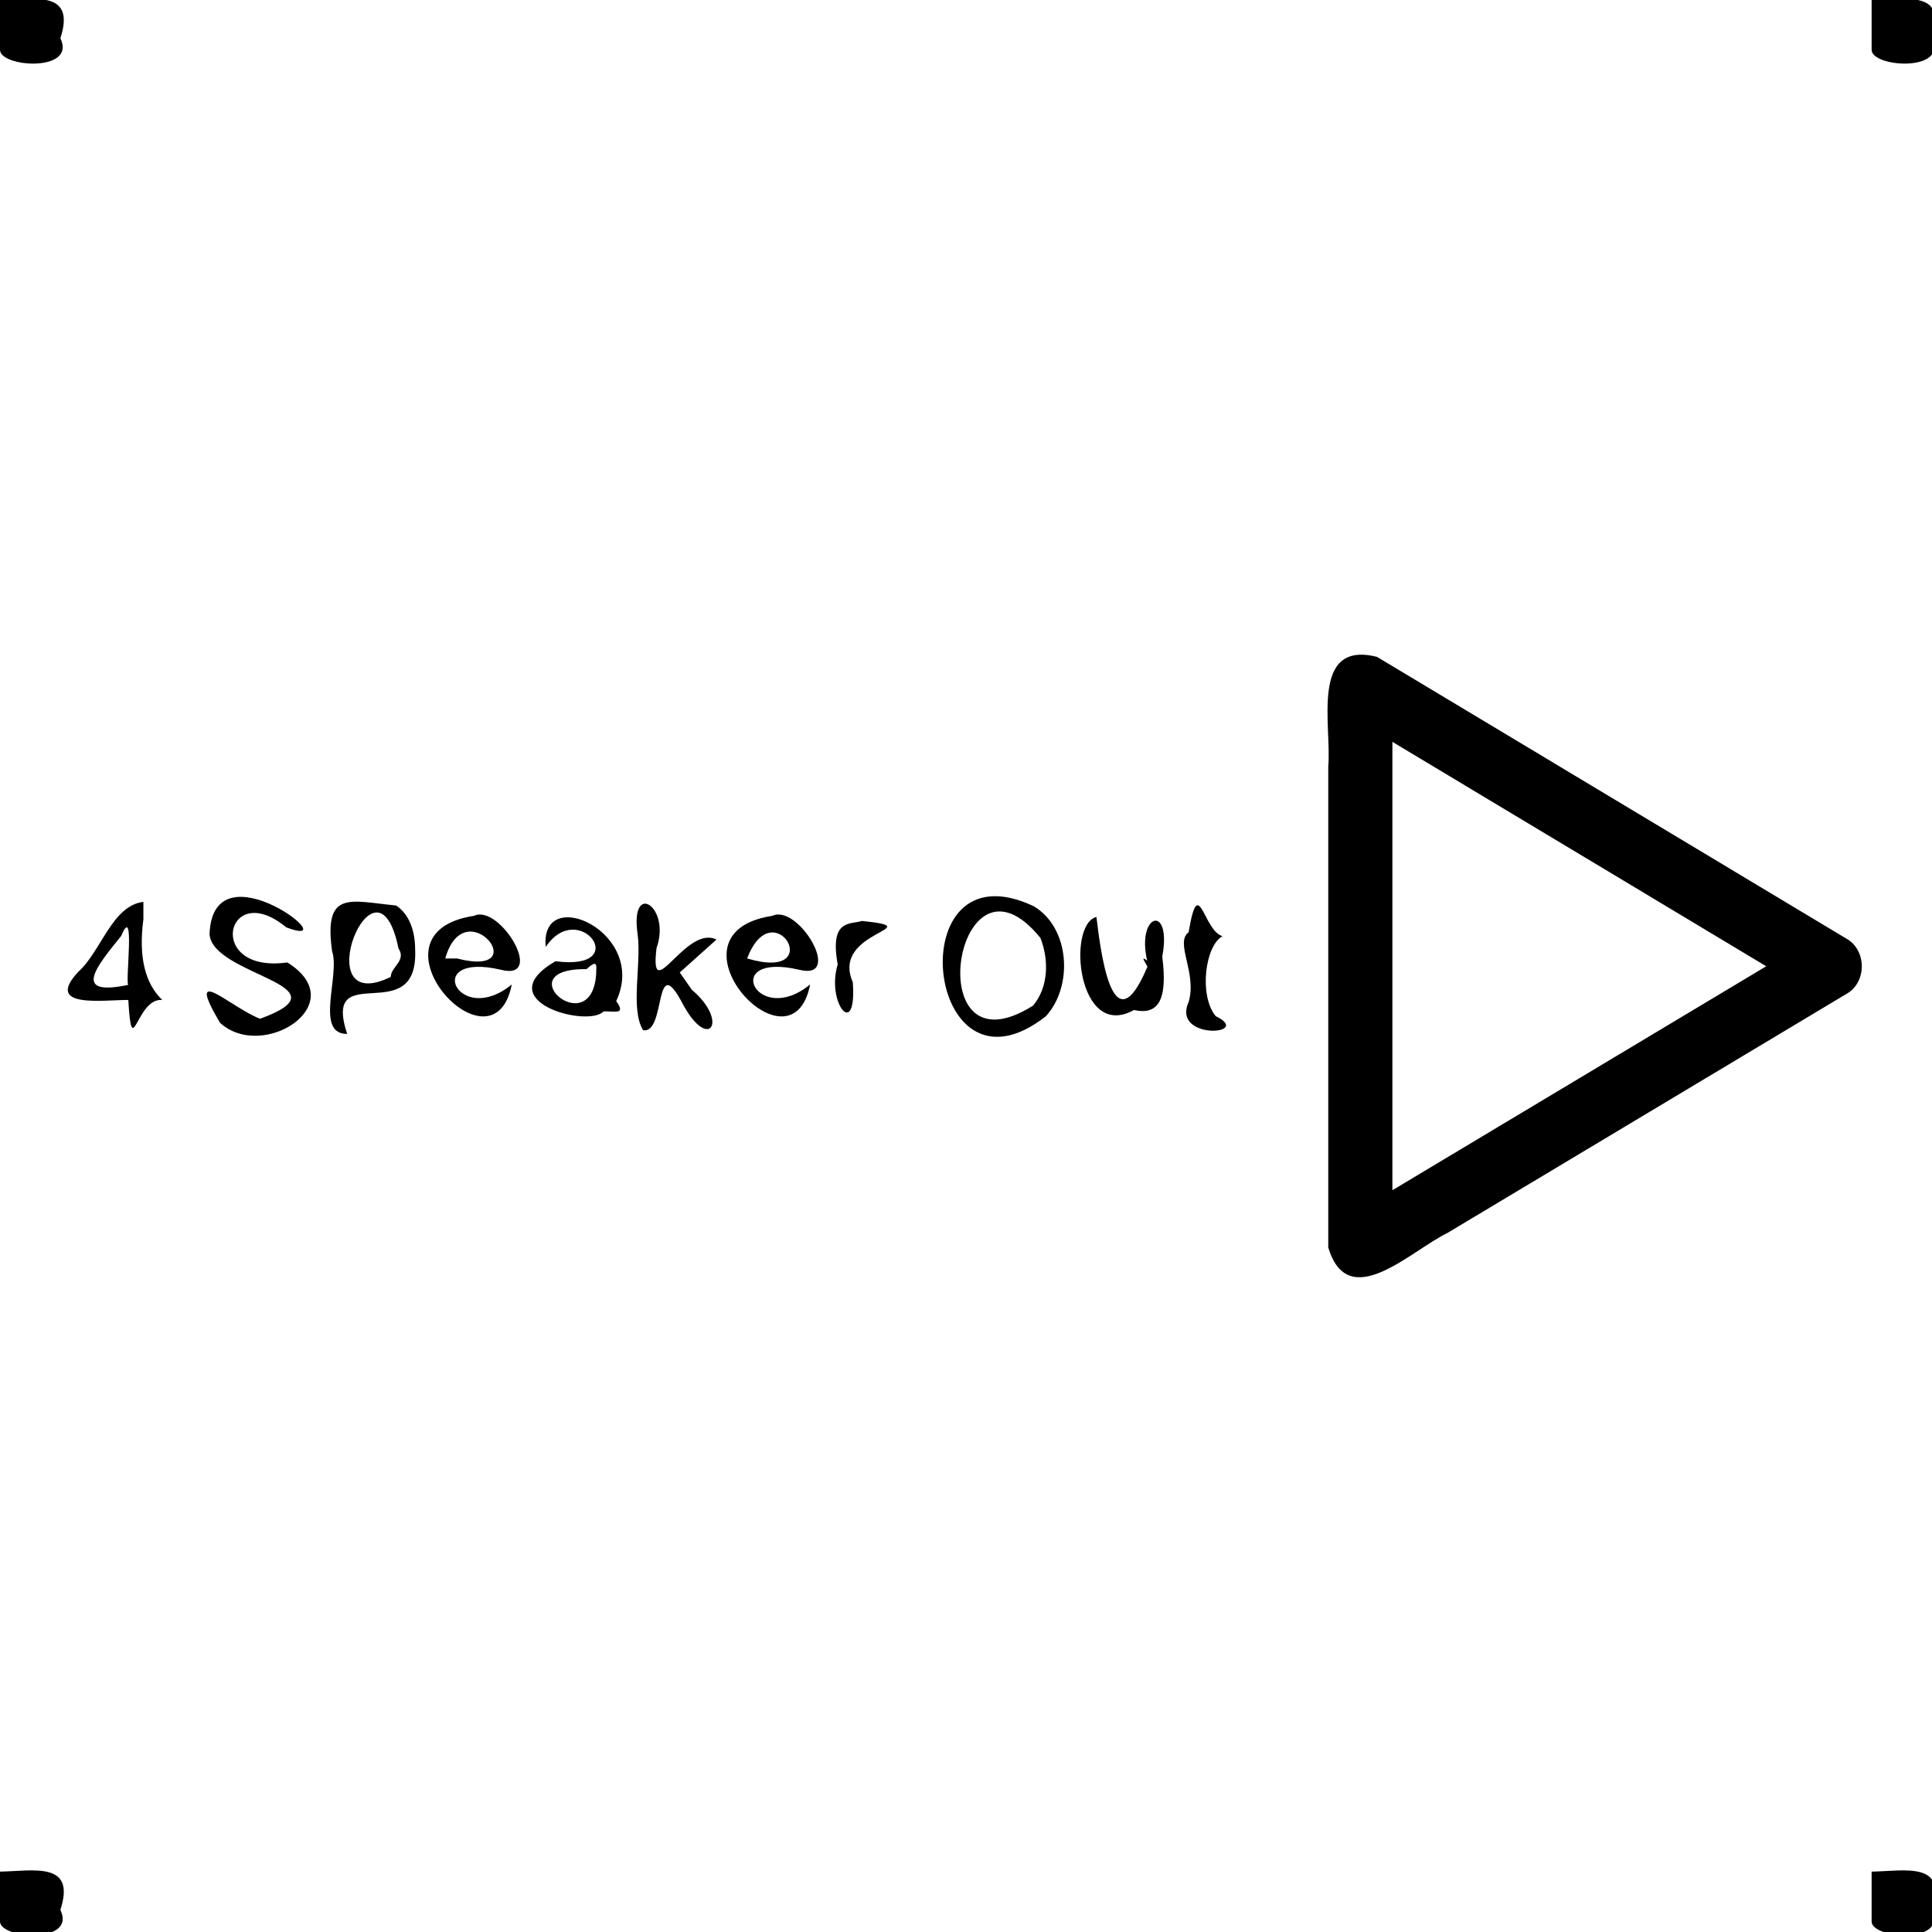 <?xml version="1.0" encoding="UTF-8" standalone="no"?>
<svg
   xmlns:dc="http://purl.org/dc/elements/1.1/"
   xmlns:cc="http://creativecommons.org/ns#"
   xmlns:rdf="http://www.w3.org/1999/02/22-rdf-syntax-ns#"
   xmlns:svg="http://www.w3.org/2000/svg"
   xmlns="http://www.w3.org/2000/svg"
   xmlns:sodipodi="http://sodipodi.sourceforge.net/DTD/sodipodi-0.dtd"
   xmlns:inkscape="http://www.inkscape.org/namespaces/inkscape"
   width="512"
   height="512"
   viewBox="0 0 512 512"
   version="1.1"
   id="svg4"
   sodipodi:docname="4 core speaker (1).svg"
   inkscape:version="0.92.1 r15371">
  <defs
     id="defs8" />
  <sodipodi:namedview
     pagecolor="#ffffff"
     bordercolor="#666666"
     borderopacity="1"
     objecttolerance="10"
     gridtolerance="10"
     guidetolerance="10"
     inkscape:pageopacity="0"
     inkscape:pageshadow="2"
     inkscape:window-width="640"
     inkscape:window-height="493"
     id="namedview6"
     showgrid="false"
     inkscape:zoom="0.4609375"
     inkscape:cx="256"
     inkscape:cy="256"
     inkscape:window-x="0"
     inkscape:window-y="0"
     inkscape:window-maximized="0"
     inkscape:current-layer="svg4" />
  <path
     id="path2"
     d="m 0,496 c 8.87,-0.158 20.222,-2.798 16,10.137 4.425,9.156 -16.298,7.723 -16,2.967 C 0,504.736 0,500.368 0,496 Z M 0,0 C 8.87,-0.158 20.222,-2.798 16,10.137 20.425,19.293 -0.298,17.86 0,13.104 0,8.736 0,4.368 0,0 Z m 496,0 c 8.87,-0.158 20.222,-2.798 16,10.137 4.425,9.156 -16.298,7.723 -16,2.967 C 496,8.736 496,4.368 496,0 Z m 0,496 c 8.87,-0.158 20.222,-2.798 16,10.137 4.425,9.156 -16.298,7.723 -16,2.967 0,-4.368 0,-8.736 0,-13.104 z M 76.15,255.06 C 54.154,258.137 59.887,232.548 75.856,245.756 92.802,252.172 56.436,223.31 55.53,247.54 c 0.683,11.046 37.577,13.61 13.41,22.44 -7.566,-2.791 -20.343,-15.34 -10.644,1.056 C 69.632,281.465 93.706,265.998 76.15,255.06 Z m 28.83,-15.09 C 92.755,238.787 85.766,235.748 88,252.033 c 2.198,6.457 -4.707,22.018 4,21.967 -6.801,-20.599 19.139,-0.711 18.01,-22.6 -0.012,-4.218 -1.308,-8.973 -5.03,-11.43 z m -1.42,18.92 c -22.898,11.153 -3.889,-36.604 2.04,-7.55 2.184,3.269 -2.051,4.902 -2.04,7.55 z m 22.08,-16.19 c -30.352,4.594 5.054,43.447 9.983,18.193 -14.137,11.603 -23.975,-8.798 -2.911,-3.903 12.088,3.113 -0.299,-17.509 -7.072,-14.29 z M 118,254 c 5.239,-18.438 24.134,5.401 3.085,0 -1.028,0 -2.057,0 -3.085,0 z m 45.3,11.3 c 8.61,-18.332 -20.334,-31.222 -18.67,-14.351 8.807,-13.155 23.325,6.478 2.57,3.791 -18.05,10.539 8.666,17.736 12.74,13.29 2.722,-0.142 6.122,1.094 3.36,-2.73 z M 158,258 c -1.156,18.467 -24.111,-1.414 -2.547,-1.174 C 158.774,253.74 157.904,256.549 158,258 Z m 31.87,-9 c -8.149,-4.093 -17.831,18.306 -15.88,2.229 3.907,-10.902 -7.162,-18.153 -5,-3.54 1.021,7.899 -2.01,19.849 1.448,25.311 6.196,1.138 2.731,-21.952 10.638,-6.689 6.838,12.478 12.141,4.325 2.287,-3.987 -1.075,-1.535 -2.149,-3.069 -3.224,-4.604 M 204.7,242.7 c -30.339,4.612 5.064,43.446 9.993,18.192 -14.155,11.609 -23.988,-8.798 -2.921,-3.902 11.958,3.039 -0.208,-17.54 -7.072,-14.29 z M 198,254 c 6.974,-18.317 21.554,6.419 0,0 z m 30.43,-9.94 c -3.006,1.004 -8.636,-0.661 -6.43,11.525 -3.134,10.213 5.138,20.239 4,4.726 -6.025,-13.791 21.139,-14.298 2.43,-16.251 z m 45.52,-3.9 c -36.066,-17.037 -28.919,54.407 3.232,29.144 7.256,-7.97 6.397,-23.404 -3.232,-29.144 z m -0.18,26.34 c -30.823,19.485 -20.59,-45.756 1.94,-17.95 2.28,5.716 2.206,13.034 -1.94,17.95 z M 304,256.37 c -9.507,22.476 -12.53,-6.305 -13.438,-13.37 -7.909,2.024 -4.969,32.958 9.943,24.663 6.071,1.339 9.073,-2.008 7.505,-14.144 2.656,-14.115 -6.921,-11.53 -4,1.067 -2.486,-1.887 0.609,1.805 -0.01,1.785 z m 18.18,12.93 c -4.562,-5.557 -2.744,-18.867 1.82,-21.196 -5.166,-1.396 -6.329,-17.049 -9,-1.051 -3.756,2.781 2.303,10.759 0,18.487 -4.611,10.276 17.396,8.687 7.18,3.76 z M 38,239 C 29.667,240.032 26.849,252.077 20.742,257.554 11.522,267.411 27.638,264.937 34,265 c 1.012,16.989 2.046,-0.64 9,0 -4.486,-4.307 -6.347,-11.238 -5,-21.378 0,-1.541 0,-3.081 0,-4.622 z m -4,22 C 18.737,264.205 25.713,255.975 32.108,248.044 35.956,238.826 33.128,260.358 34,261 Z m 455.27,-12.28 c -41.447,-24.88 -82.893,-49.76 -124.34,-74.64 -17.889,-4.49 -11.95,18.39 -12.93,29.082 0,42.466 0,84.932 0,127.398 5.269,17.717 21.892,0.865 31.554,-3.794 35.239,-21.112 70.477,-42.224 105.716,-63.336 5.513,-3.003 5.477,-11.693 0,-14.71 z M 369,315.42 c 0,-39.607 0,-79.213 0,-118.82 33.023,19.823 66.047,39.647 99.07,59.47 -33.023,19.783 -66.047,39.567 -99.07,59.35 z" />
</svg>

